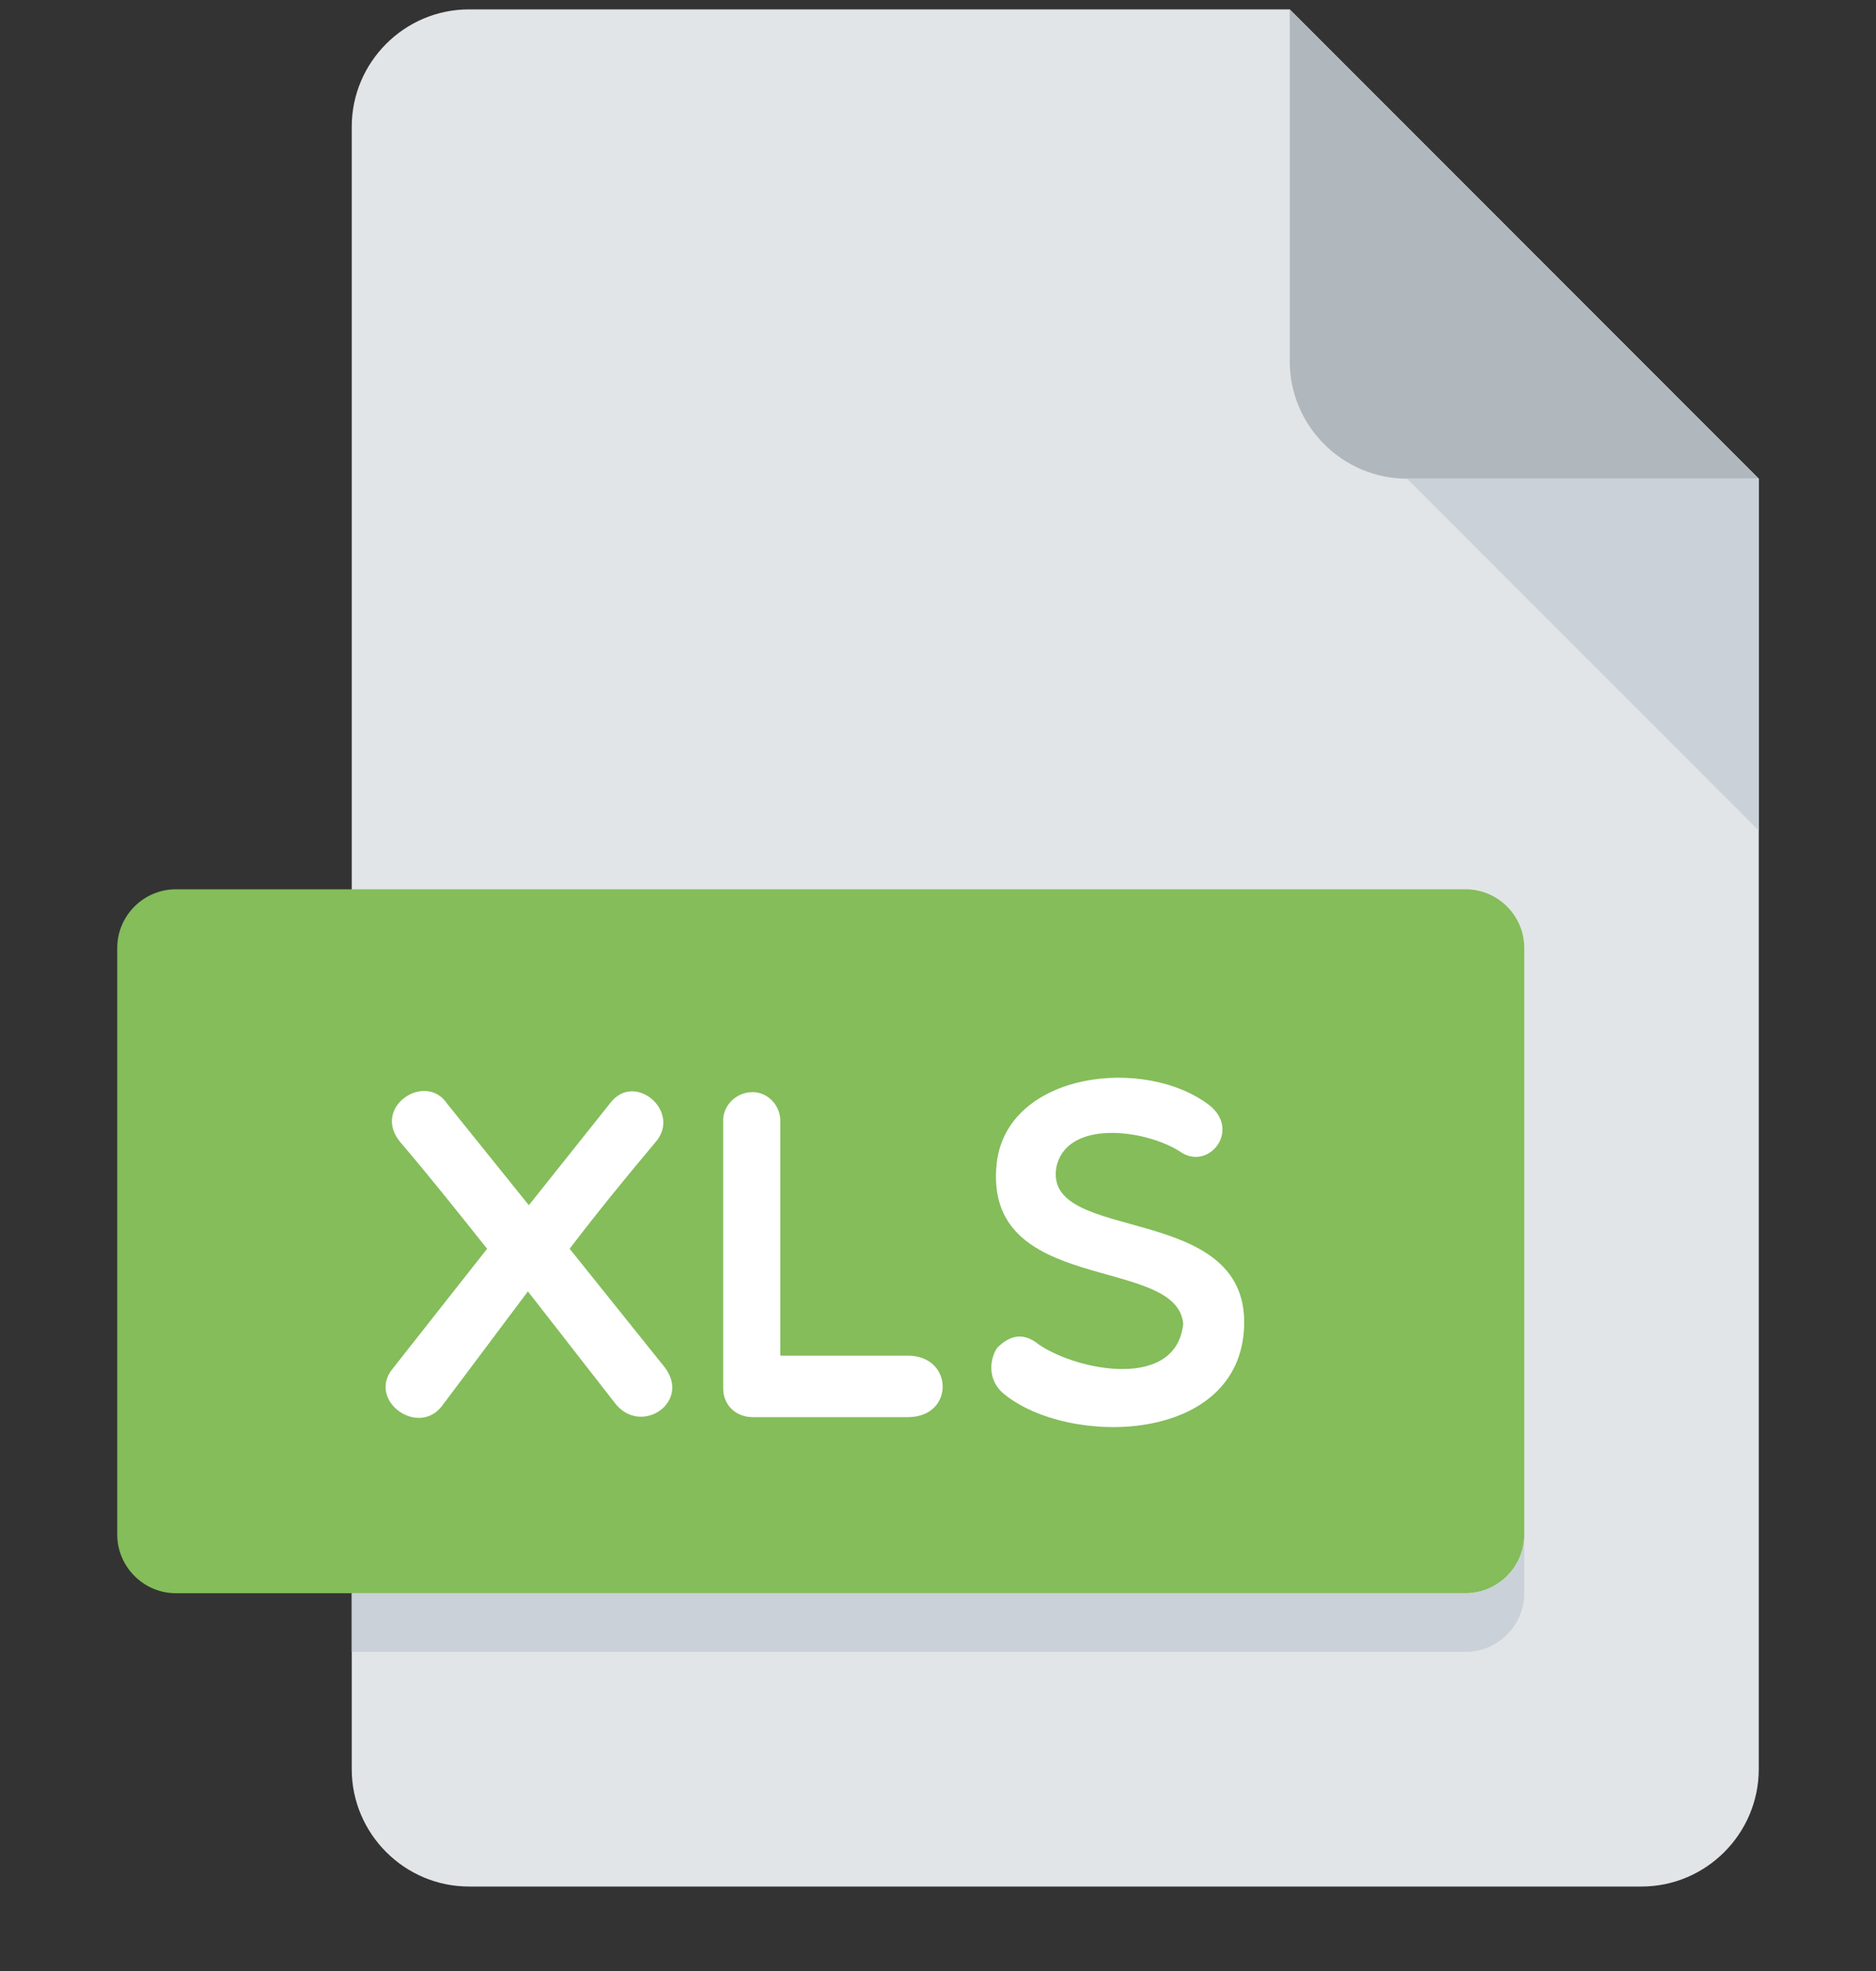 <svg width="20" height="21" viewBox="0 0 20 21" fill="none" xmlns="http://www.w3.org/2000/svg">
<rect x="0" y="0" width="20" height="21" fill="#333333" stroke="none"/>
<g clip-path="url(#clip0_5191_228681)">
<g clip-path="url(#clip1_5191_228681)">
<path d="M5 0.1C4.312 0.1 3.75 0.662 3.75 1.35V18.85C3.75 19.537 4.312 20.1 5 20.1H17.5C18.188 20.1 18.75 19.537 18.75 18.85V5.1L13.75 0.1H5Z" fill="#E2E5E7"/>
<path d="M15 5.1H18.75L13.75 0.1V3.85C13.75 4.537 14.312 5.1 15 5.1Z" fill="#B0B7BD"/>
<path d="M18.75 8.85L15 5.1H18.75V8.85Z" fill="#CAD1D8"/>
<path d="M16.25 16.35C16.25 16.693 15.969 16.975 15.625 16.975H1.875C1.531 16.975 1.25 16.693 1.25 16.35V10.1C1.25 9.756 1.531 9.475 1.875 9.475H15.625C15.969 9.475 16.25 9.756 16.25 10.1V16.35Z" fill="#84BD5A"/>
<path d="M5.638 12.841L6.507 11.751C6.767 11.411 7.272 11.846 6.987 12.171C6.688 12.526 6.373 12.911 6.073 13.305L7.092 14.575C7.367 14.95 6.818 15.309 6.548 14.939L5.628 13.759L4.724 14.964C4.469 15.329 3.904 14.919 4.189 14.579L5.193 13.305C4.878 12.91 4.573 12.526 4.269 12.171C3.954 11.796 4.539 11.411 4.769 11.762L5.638 12.841Z" fill="white"/>
<path d="M7.709 11.941C7.709 11.776 7.849 11.636 8.024 11.636C8.184 11.636 8.319 11.776 8.319 11.941V14.444H9.679C10.168 14.444 10.179 15.099 9.679 15.099H8.025C7.85 15.099 7.71 14.975 7.71 14.794V11.941H7.709Z" fill="white"/>
<path d="M10.626 12.391C10.741 11.421 12.205 11.247 12.895 11.777C13.235 12.051 12.875 12.486 12.575 12.266C12.205 12.032 11.366 11.922 11.261 12.441C11.126 13.261 13.3 12.791 13.264 14.121C13.229 15.39 11.391 15.419 10.701 14.85C10.535 14.715 10.541 14.496 10.631 14.36C10.761 14.231 10.905 14.186 11.076 14.326C11.485 14.605 12.54 14.815 12.614 14.105C12.55 13.366 10.471 13.811 10.626 12.391Z" fill="white"/>
<path d="M15.625 16.975H3.75V17.6H15.625C15.969 17.6 16.25 17.318 16.25 16.975V16.35C16.25 16.693 15.969 16.975 15.625 16.975Z" fill="#CAD1D8"/>
</g>
</g>
<defs>
<clipPath id="clip0_5191_228681">
<rect width="20" height="20" fill="white" transform="translate(0 0.1)"/>
</clipPath>
<clipPath id="clip1_5191_228681">
<rect width="20" height="20" fill="white" transform="translate(0 0.1)"/>
</clipPath>
</defs>
</svg>

